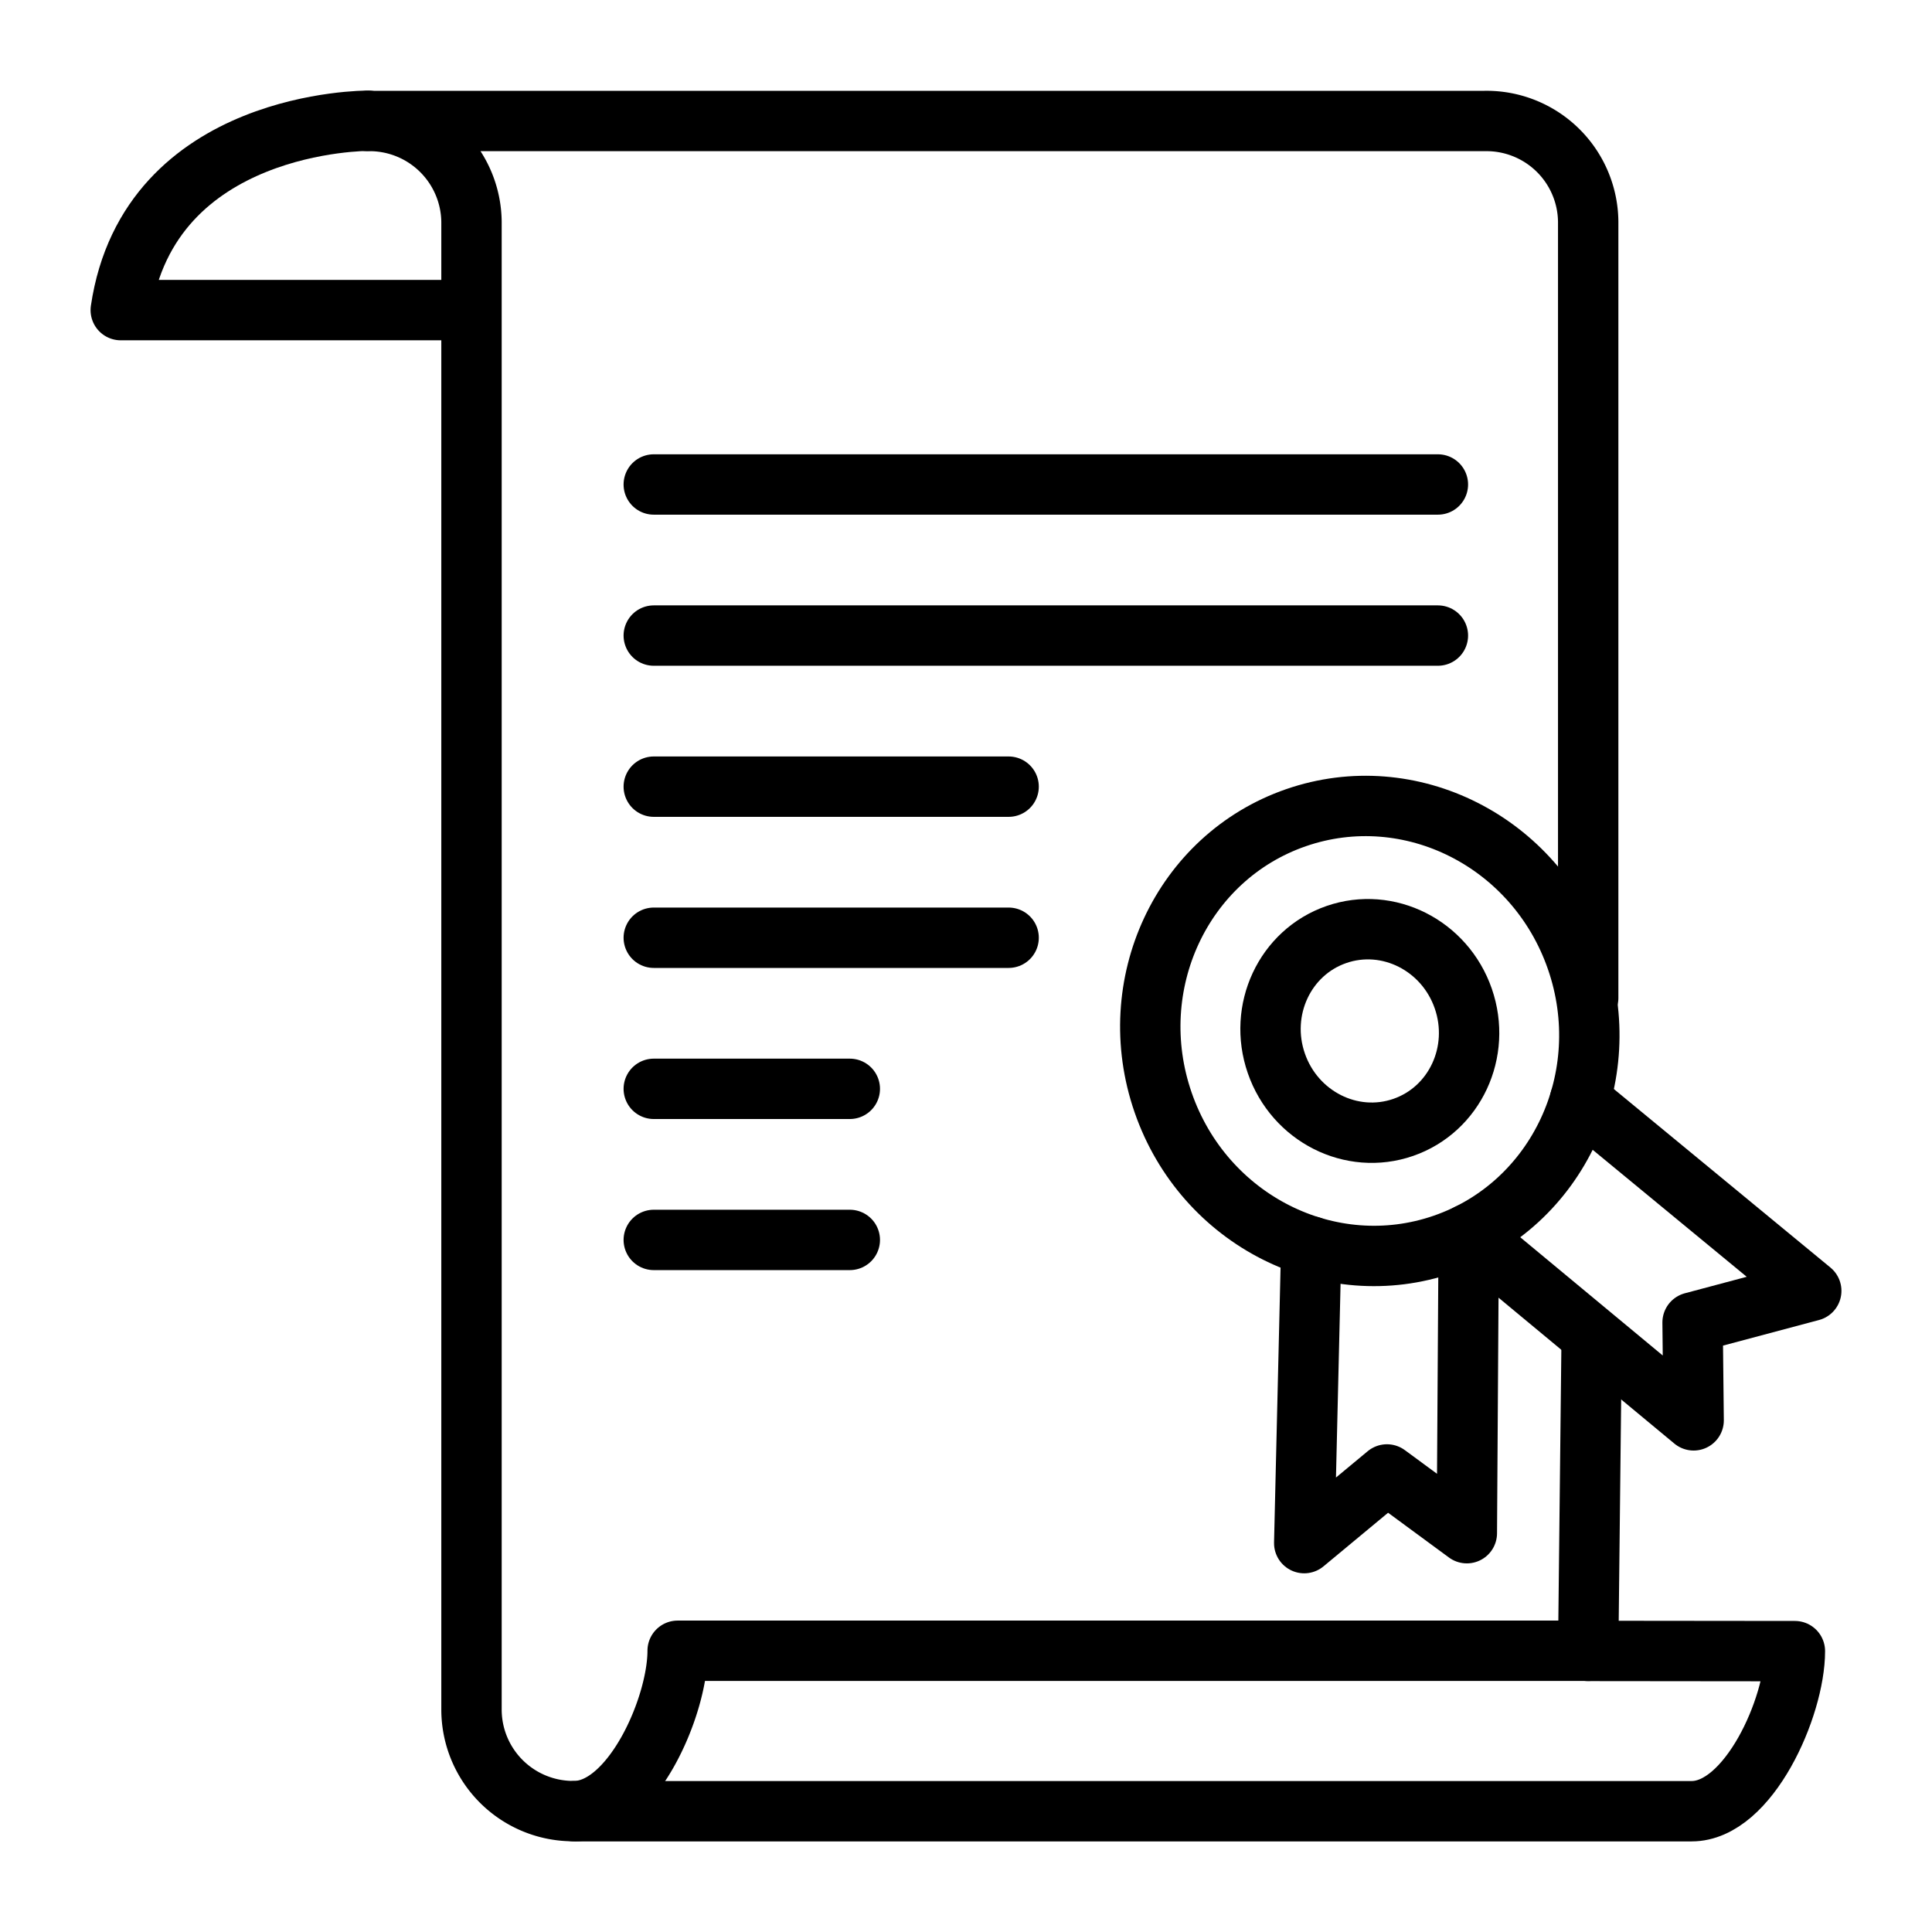 <svg id="icons" xmlns="http://www.w3.org/2000/svg" viewBox="0 0 64 64"><defs><style>.cls-1,.cls-2{fill:none;stroke:#000000;stroke-width:2px;}.cls-1{stroke-miterlimit:10;}.cls-2{stroke-linecap:round;stroke-linejoin:round;}</style></defs><title>18</title><g id="nda"><ellipse class="cls-1" cx="45.377" cy="34.152" rx="7.245" ry="7.476" transform="translate(-8.678 16.73) rotate(-19.102)"/><polyline class="cls-2" points="52.337 36.445 60 42.761 56.069 43.808 56.104 47.051 48.654 40.869 48.591 50.789 45.945 48.843 43.204 51.118 43.437 41.294"/><ellipse class="cls-1" cx="45.377" cy="34.152" rx="3.277" ry="3.381" transform="translate(-8.678 16.73) rotate(-19.102)"/><path class="cls-2" d="M52.616,54.689l6.842.007c0,1.852-1.531,5.303-3.422,5.303H19.034"/><path class="cls-2" d="M52.726,44.3l-.115,10.384H22.448c0,1.867-1.516,5.298-3.415,5.311h-.012a3.366,3.366,0,0,1-3.402-3.356V7.351a3.377,3.377,0,0,0-3.427-3.343H49.185A3.369,3.369,0,0,1,52.611,7.351V33.056"/><path class="cls-2" d="M12.192,4S4.935,3.956,4,10.273H15.612"/><line class="cls-2" x1="21.657" y1="16.049" x2="47.632" y2="16.049"/><line class="cls-2" x1="21.657" y1="21.054" x2="47.632" y2="21.054"/><line class="cls-2" x1="21.657" y1="26.059" x2="33.412" y2="26.059"/><line class="cls-2" x1="21.657" y1="31.064" x2="33.412" y2="31.064"/><line class="cls-2" x1="21.657" y1="36.069" x2="28.151" y2="36.069"/><line class="cls-2" x1="21.657" y1="41.074" x2="28.151" y2="41.074"/></g></svg>
